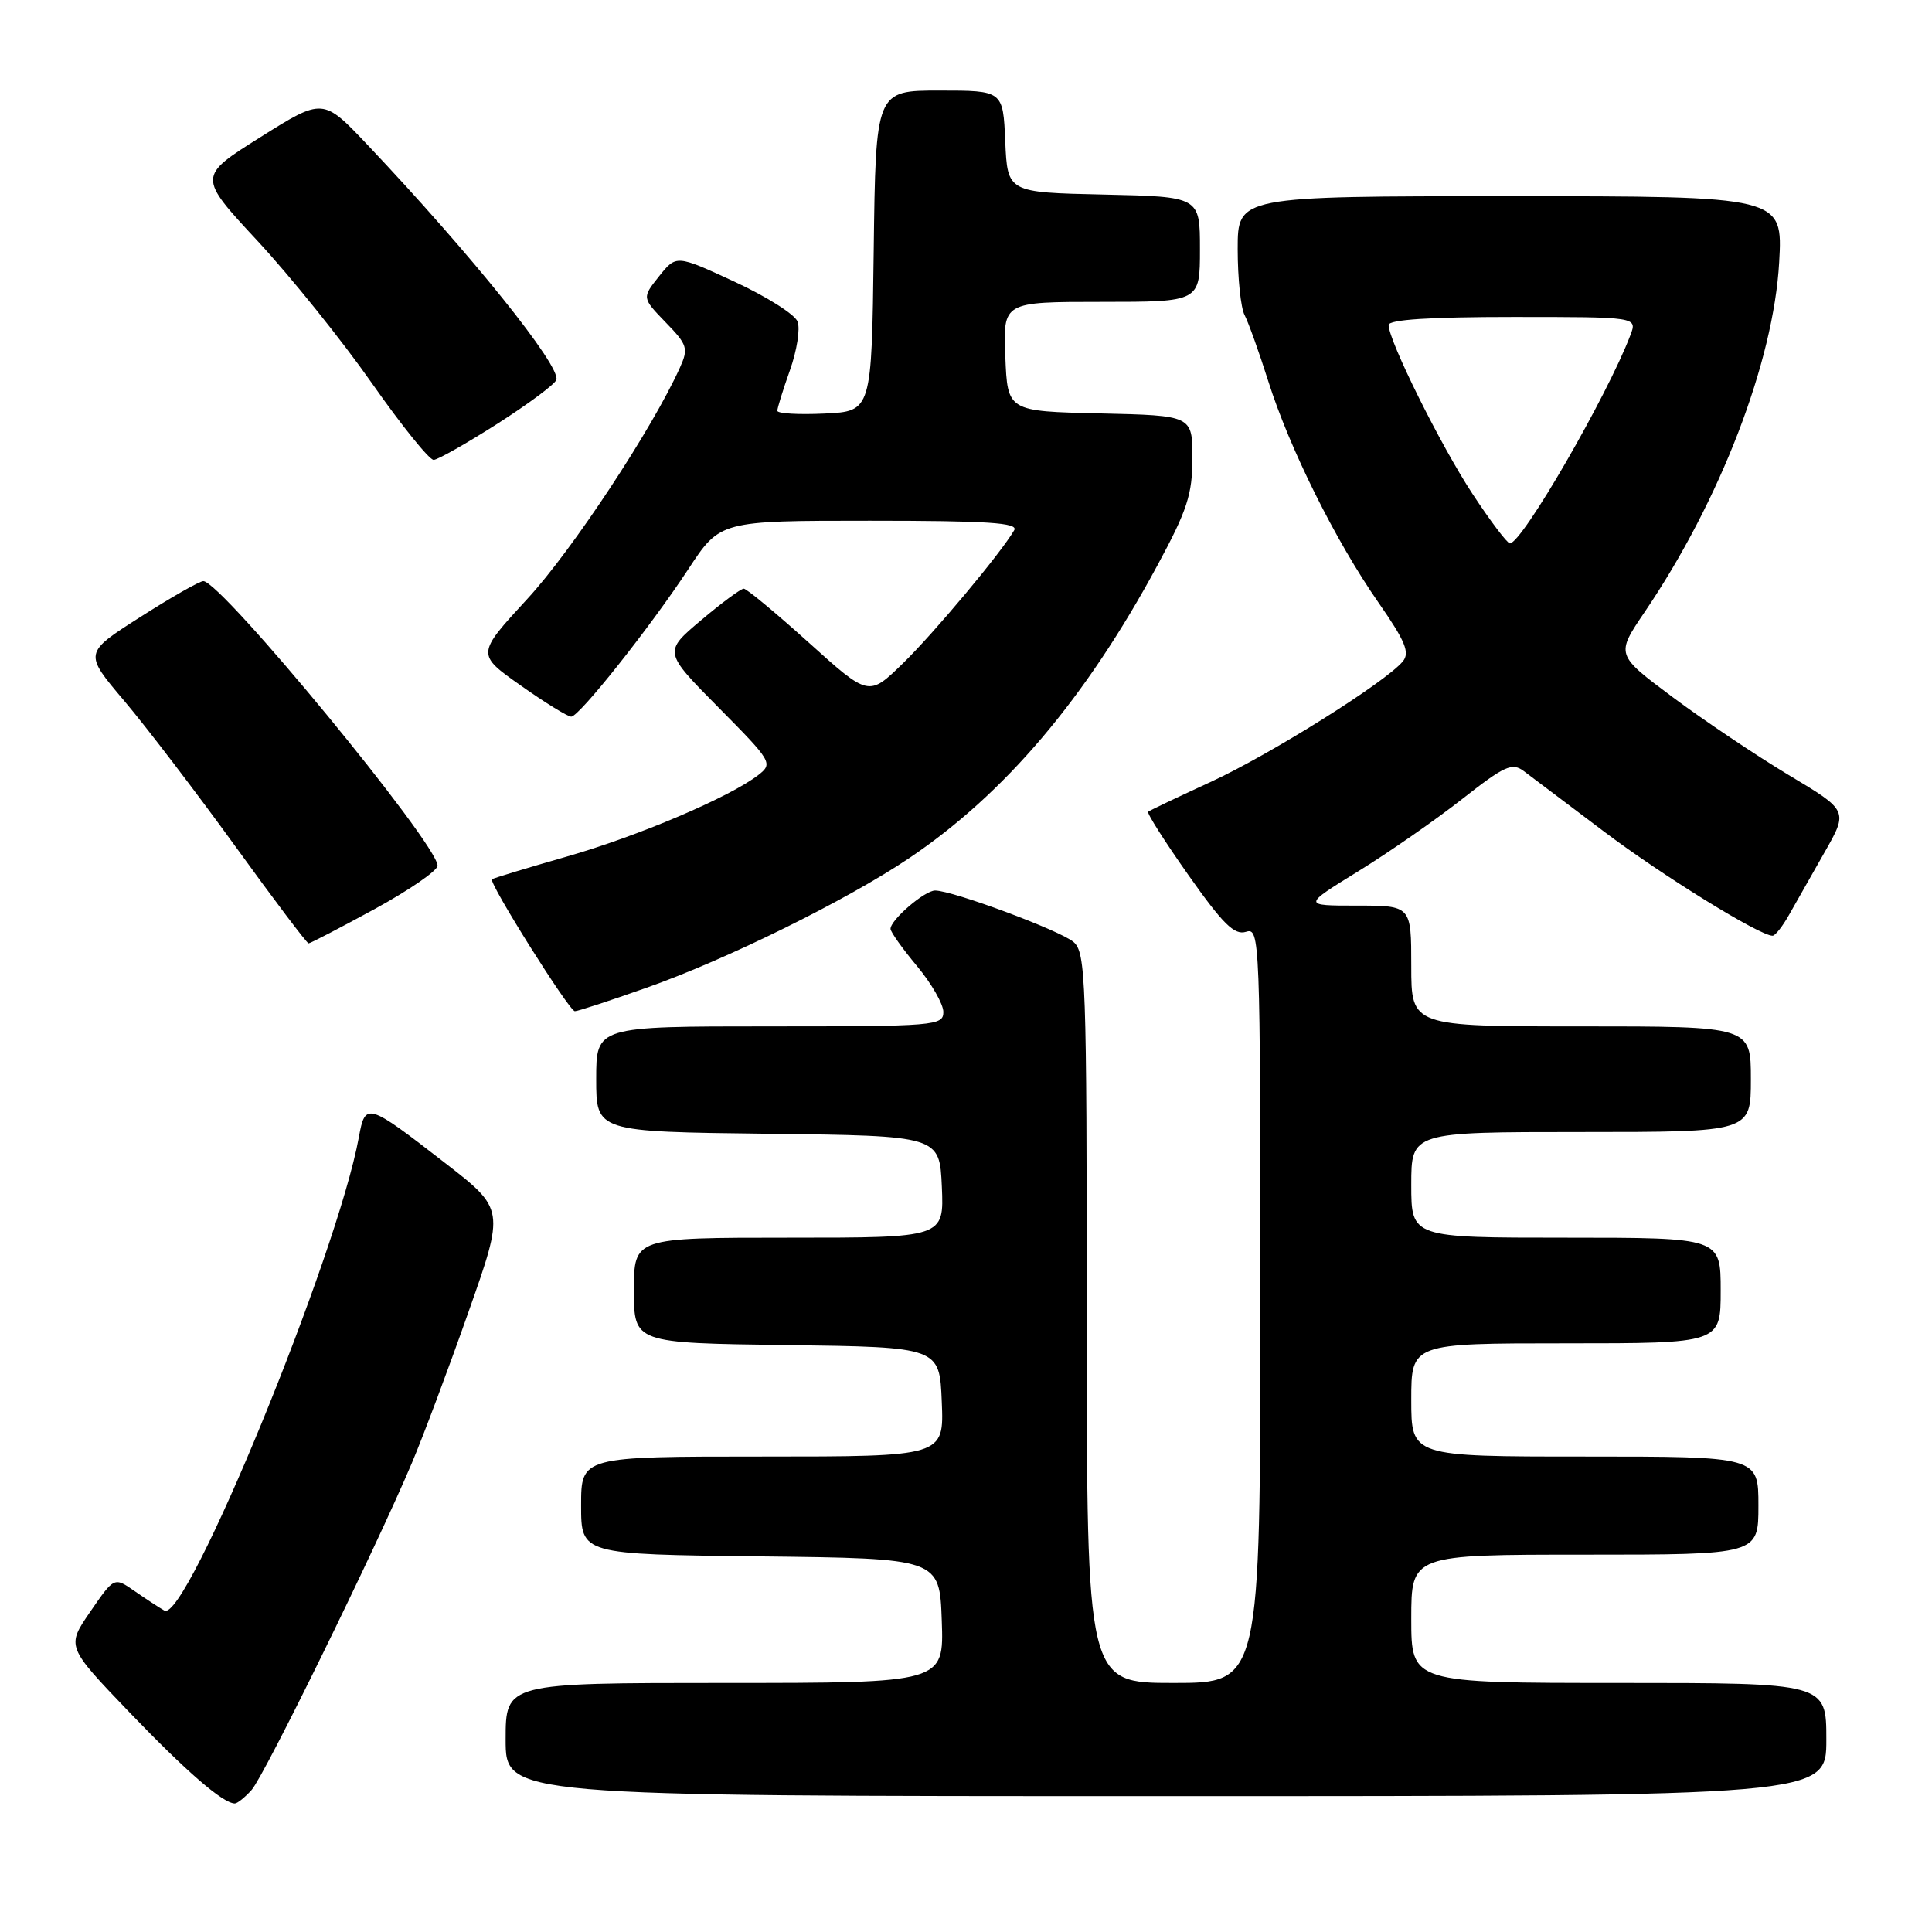 <?xml version="1.0" encoding="UTF-8" standalone="no"?>
<!DOCTYPE svg PUBLIC "-//W3C//DTD SVG 1.1//EN" "http://www.w3.org/Graphics/SVG/1.1/DTD/svg11.dtd" >
<svg xmlns="http://www.w3.org/2000/svg" xmlns:xlink="http://www.w3.org/1999/xlink" version="1.1" viewBox="0 0 256 256">
 <g >
 <path fill="currentColor"
d=" M 33.33 237.19 C 35.01 235.33 49.73 205.31 54.56 193.89 C 56.05 190.38 59.43 181.36 62.07 173.86 C 66.88 160.23 66.88 160.23 58.96 154.09 C 48.64 146.09 48.40 146.02 47.55 150.69 C 44.67 166.40 24.67 215.09 21.78 213.41 C 21.08 213.01 19.29 211.84 17.81 210.81 C 15.13 208.95 15.13 208.95 11.96 213.56 C 8.79 218.17 8.79 218.17 17.14 226.88 C 24.72 234.77 29.48 238.90 31.10 238.97 C 31.42 238.99 32.43 238.19 33.33 237.19 Z  M 242.00 230.50 C 242.00 223.00 242.00 223.00 214.50 223.00 C 187.00 223.00 187.00 223.00 187.00 214.50 C 187.00 206.00 187.00 206.00 210.00 206.00 C 233.00 206.00 233.00 206.00 233.00 199.50 C 233.00 193.00 233.00 193.00 210.00 193.00 C 187.00 193.00 187.00 193.00 187.00 185.50 C 187.00 178.00 187.00 178.00 207.50 178.00 C 228.00 178.00 228.00 178.00 228.00 171.00 C 228.00 164.00 228.00 164.00 207.50 164.00 C 187.00 164.00 187.00 164.00 187.00 157.00 C 187.00 150.00 187.00 150.00 209.50 150.00 C 232.00 150.00 232.00 150.00 232.00 143.00 C 232.00 136.00 232.00 136.00 209.50 136.00 C 187.00 136.00 187.00 136.00 187.00 128.00 C 187.00 120.00 187.00 120.00 179.80 120.00 C 172.59 120.00 172.59 120.00 179.99 115.44 C 184.06 112.93 190.26 108.62 193.77 105.86 C 199.36 101.47 200.36 101.01 201.92 102.18 C 202.89 102.90 207.63 106.48 212.45 110.12 C 220.21 115.99 233.19 124.01 234.88 123.99 C 235.22 123.99 236.20 122.75 237.05 121.24 C 237.90 119.73 240.01 116.01 241.75 112.96 C 244.91 107.42 244.91 107.42 237.00 102.69 C 232.66 100.08 225.73 95.43 221.60 92.35 C 214.10 86.75 214.10 86.75 217.91 81.12 C 227.92 66.38 235.01 47.95 235.75 34.75 C 236.24 26.00 236.24 26.00 200.12 26.00 C 164.00 26.00 164.00 26.00 164.00 33.01 C 164.00 36.87 164.41 40.81 164.92 41.76 C 165.42 42.72 166.83 46.65 168.05 50.50 C 170.86 59.40 176.98 71.70 182.66 79.85 C 186.22 84.97 186.84 86.48 185.88 87.64 C 183.61 90.39 168.23 100.03 160.38 103.63 C 156.05 105.62 152.34 107.39 152.14 107.56 C 151.94 107.74 154.35 111.53 157.49 115.98 C 162.05 122.45 163.57 123.95 165.10 123.47 C 166.95 122.88 167.00 124.15 167.00 172.93 C 167.00 223.00 167.00 223.00 155.50 223.00 C 144.00 223.00 144.00 223.00 144.00 174.65 C 144.00 129.85 143.87 126.20 142.25 124.82 C 140.46 123.29 126.22 118.00 123.91 118.00 C 122.52 118.00 118.00 121.89 118.00 123.08 C 118.00 123.48 119.58 125.70 121.50 128.00 C 123.42 130.30 125.00 133.05 125.00 134.09 C 125.00 135.91 123.95 136.00 102.00 136.00 C 79.00 136.00 79.00 136.00 79.00 142.98 C 79.00 149.96 79.00 149.96 101.75 150.23 C 124.50 150.50 124.50 150.50 124.80 157.25 C 125.09 164.00 125.09 164.00 104.55 164.00 C 84.00 164.00 84.00 164.00 84.00 170.98 C 84.00 177.96 84.00 177.96 104.25 178.23 C 124.50 178.50 124.50 178.50 124.79 185.75 C 125.09 193.00 125.09 193.00 101.04 193.00 C 77.00 193.00 77.00 193.00 77.00 199.48 C 77.00 205.96 77.00 205.96 100.75 206.23 C 124.50 206.50 124.50 206.50 124.79 214.75 C 125.08 223.00 125.08 223.00 96.04 223.00 C 67.00 223.00 67.00 223.00 67.00 230.50 C 67.00 238.00 67.00 238.00 154.50 238.00 C 242.00 238.00 242.00 238.00 242.00 230.50 Z  M 85.67 130.88 C 96.26 127.15 112.24 119.26 120.50 113.69 C 133.15 105.16 143.83 92.57 153.36 74.92 C 157.32 67.60 158.00 65.50 158.00 60.70 C 158.00 55.06 158.00 55.06 145.75 54.78 C 133.50 54.50 133.50 54.50 133.21 47.25 C 132.91 40.00 132.91 40.00 145.96 40.00 C 159.00 40.00 159.00 40.00 159.00 33.03 C 159.00 26.06 159.00 26.06 146.25 25.78 C 133.50 25.50 133.50 25.50 133.20 18.75 C 132.91 12.00 132.91 12.00 124.47 12.00 C 116.04 12.00 116.04 12.00 115.77 33.25 C 115.50 54.50 115.50 54.50 109.25 54.80 C 105.81 54.96 103.00 54.80 103.00 54.43 C 103.00 54.07 103.75 51.65 104.67 49.06 C 105.59 46.47 106.05 43.57 105.68 42.61 C 105.32 41.66 101.55 39.28 97.31 37.32 C 89.61 33.76 89.61 33.76 87.33 36.61 C 85.06 39.46 85.06 39.46 88.20 42.71 C 91.10 45.69 91.24 46.17 90.09 48.72 C 86.44 56.81 75.82 72.91 69.88 79.35 C 63.12 86.69 63.12 86.69 69.01 90.84 C 72.25 93.13 75.26 94.98 75.70 94.96 C 76.80 94.89 86.11 83.16 91.21 75.41 C 95.42 69.00 95.42 69.00 115.27 69.00 C 130.87 69.00 134.96 69.27 134.39 70.25 C 132.63 73.28 123.77 83.88 119.64 87.90 C 115.11 92.31 115.11 92.31 107.17 85.15 C 102.81 81.22 98.93 78.00 98.55 78.00 C 98.17 78.00 95.62 79.88 92.89 82.19 C 87.92 86.38 87.92 86.38 95.21 93.75 C 102.29 100.90 102.44 101.16 100.50 102.68 C 96.74 105.61 84.51 110.82 75.00 113.53 C 69.78 115.03 65.36 116.36 65.19 116.51 C 64.71 116.93 75.42 133.98 76.17 133.99 C 76.54 134.00 80.81 132.60 85.67 130.88 Z  M 49.65 120.45 C 54.24 117.94 57.99 115.36 57.98 114.70 C 57.93 111.76 29.31 77.00 26.94 77.00 C 26.45 77.00 22.68 79.14 18.57 81.77 C 11.10 86.53 11.10 86.53 16.44 92.84 C 19.37 96.30 25.98 104.96 31.13 112.07 C 36.27 119.18 40.66 125.00 40.89 125.00 C 41.11 125.00 45.06 122.95 49.65 120.45 Z  M 65.94 56.13 C 70.03 53.51 73.53 50.91 73.72 50.33 C 74.33 48.52 62.40 33.67 48.73 19.23 C 42.80 12.96 42.80 12.96 34.50 18.18 C 26.20 23.39 26.20 23.39 34.14 31.94 C 38.51 36.65 45.31 45.11 49.26 50.75 C 53.21 56.39 56.90 60.97 57.47 60.94 C 58.04 60.90 61.85 58.74 65.94 56.13 Z  M 195.14 65.48 C 190.91 59.06 184.00 45.14 184.00 43.07 C 184.00 42.35 189.48 42.00 200.48 42.00 C 216.95 42.00 216.95 42.00 216.04 44.40 C 212.96 52.49 201.67 72.00 200.07 72.00 C 199.72 72.00 197.50 69.07 195.14 65.48 Z "/>
</g>
</svg>